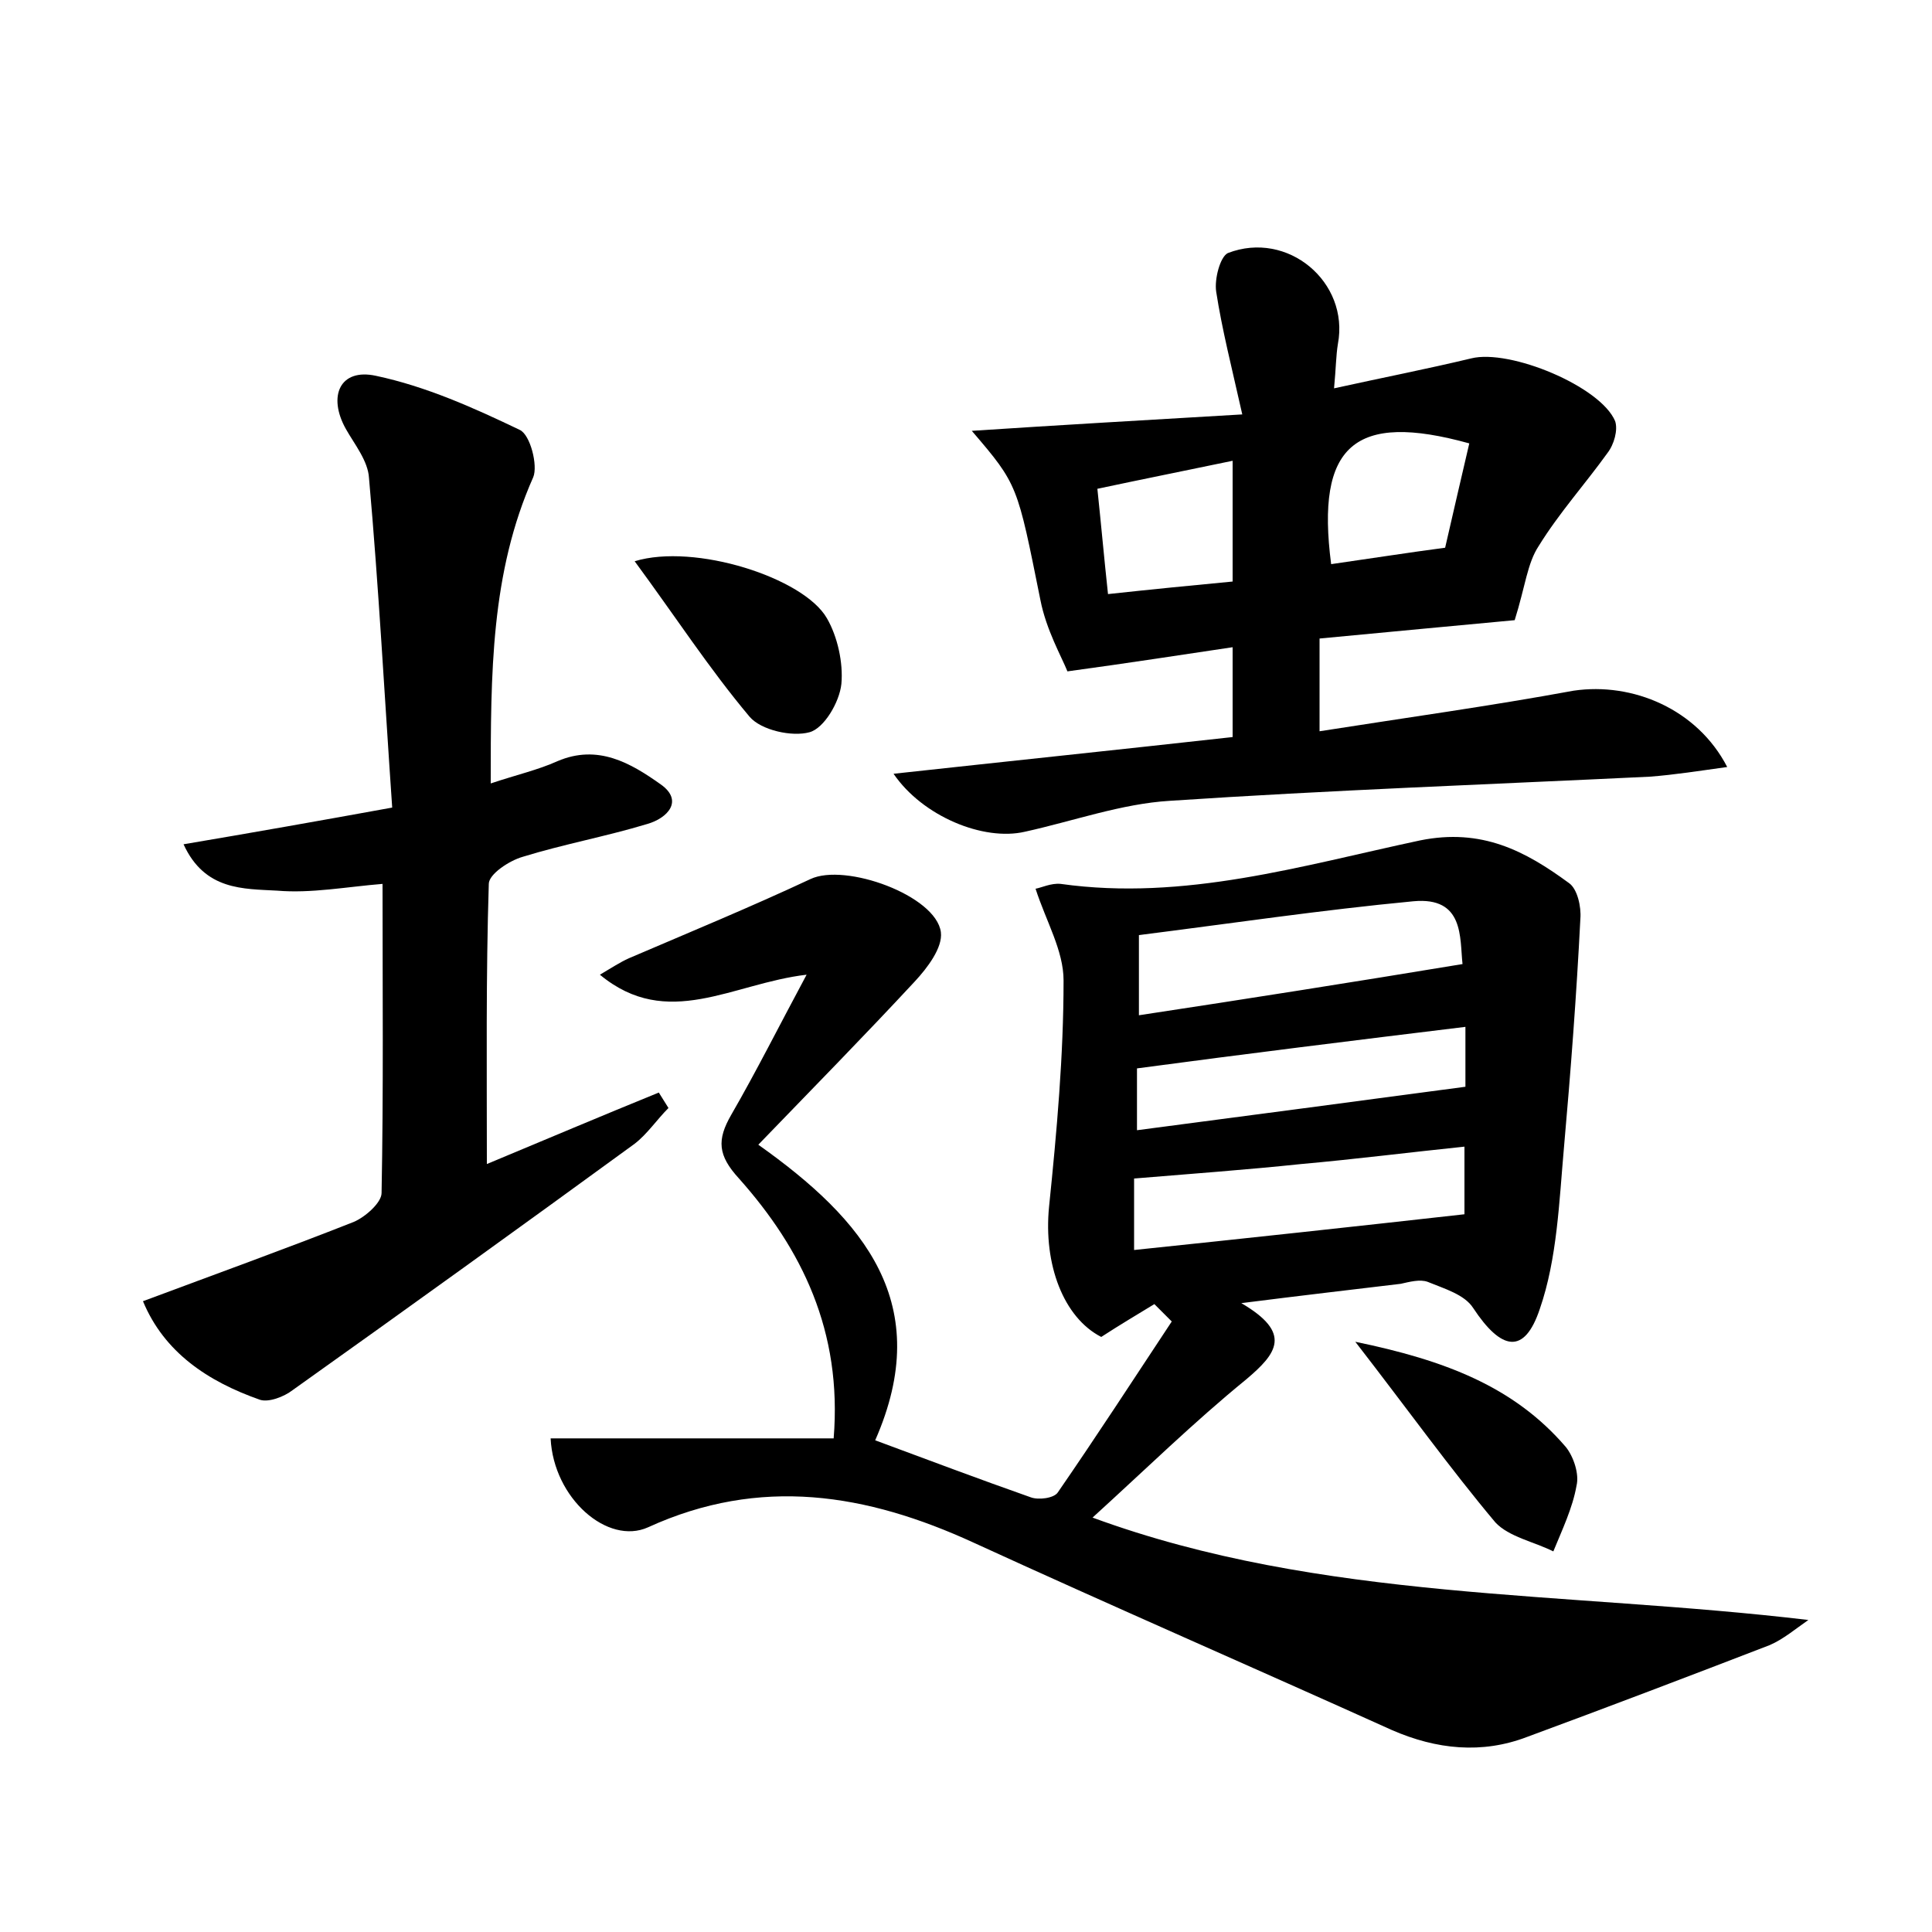 <?xml version="1.0" encoding="utf-8"?>
<!-- Generator: Adobe Illustrator 22.0.0, SVG Export Plug-In . SVG Version: 6.00 Build 0)  -->
<svg version="1.1" id="图层_1" xmlns="http://www.w3.org/2000/svg" xmlns:xlink="http://www.w3.org/1999/xlink" x="0px" y="0px"
	 viewBox="0 0 200 200" style="enable-background:new 0 0 200 200;" xml:space="preserve">
<style type="text/css">
	.st1{fill:#010000;}
	.st4{fill:#fbfafc;}
</style>
<g>
	
	<path d="M128.5,134.9c5.3,3.1,3.7,5.2,0.5,7.9c-5.4,4.4-10.4,9.3-15.9,14.3c23.7,8.7,48.9,7.6,74.1,10.6c-1.3,0.9-2.6,2-4,2.6
		c-8.3,3.2-16.7,6.4-25.1,9.5c-4.7,1.8-9.4,1.3-14-0.7c-14.4-6.5-28.9-12.8-43.3-19.4c-11.1-5.1-22.1-6.9-33.7-1.6
		c-4.2,1.9-9.8-3-10.1-9.2c9.7,0,19.4,0,29.3,0c0.9-11.1-3.3-19.6-9.8-26.9c-2.2-2.4-2.3-4-0.8-6.6c2.6-4.5,4.9-9.1,7.8-14.5
		c-7.7,0.9-14.4,5.8-21.4,0c1.2-0.7,2.1-1.3,3-1.7c6.3-2.7,12.6-5.3,18.8-8.2c3.6-1.7,13,1.7,13.5,5.5c0.2,1.6-1.4,3.7-2.7,5.1
		c-5.2,5.6-10.5,11-16.2,16.9c11,7.8,18.3,16.5,12.1,30.6c5.4,2,10.7,4,16.1,5.9c0.8,0.3,2.4,0.1,2.8-0.5c4-5.8,7.9-11.8,11.8-17.7
		c-0.6-0.6-1.2-1.2-1.8-1.8c-1.8,1.1-3.5,2.1-5.5,3.4c-3.9-2-6-7.5-5.4-13.5c0.8-7.8,1.5-15.6,1.5-23.4c0-3.1-1.8-6.1-2.9-9.5
		c0.6-0.1,1.6-0.6,2.6-0.5c12.8,1.8,25-1.9,37.2-4.5c6.4-1.3,10.9,1.1,15.4,4.4c0.9,0.6,1.3,2.5,1.2,3.7c-0.4,7.9-1,15.8-1.7,23.7
		c-0.5,5.6-0.7,11.5-2.5,16.7c-1.6,4.8-4,4.3-6.9-0.1c-0.9-1.4-3-2-4.7-2.7c-0.8-0.3-1.9,0-2.8,0.2
		C140,133.5,134.8,134.1,128.5,134.9z M151.4,99.8c-0.3-2.7,0.2-7-5.1-6.5c-9.5,0.9-18.9,2.3-28.4,3.5c0,3,0,5.3,0,8.3
		C129.1,103.4,139.9,101.7,151.4,99.8z M117.4,122c0,2.4,0,4.8,0,7.4c11.5-1.2,22.6-2.4,34.2-3.7c0-1.4,0-4.1,0-7
		c-5.8,0.6-11.3,1.3-16.9,1.8C129,121.1,123.4,121.5,117.4,122z M151.7,106.3c-11.5,1.4-22.8,2.8-34,4.3c0,1.9,0,4,0,6.4
		c11.5-1.5,22.7-3,34-4.5C151.7,110.9,151.7,108.7,151.7,106.3z"/>
	<path d="M178.8,79.4c-2.9,0.4-5.4,0.8-8,1c-16.6,0.8-33.2,1.4-49.7,2.5c-5,0.3-10,2.1-15,3.2c-4.3,1-10.6-1.6-13.6-6
		c11.9-1.3,23.4-2.5,35.1-3.8c0-3.2,0-5.8,0-9.3c-5.4,0.8-10.5,1.6-17.1,2.5c-0.6-1.5-2.2-4.3-2.8-7.4c-2.4-11.9-2.3-11.9-7.1-17.5
		c9.1-0.6,17.8-1.1,28-1.7c-1.1-4.9-2.1-8.8-2.7-12.7c-0.2-1.3,0.4-3.6,1.2-4c6.2-2.4,12.6,3,11.4,9.4c-0.2,1.2-0.2,2.5-0.4,4.6
		c5-1.1,9.6-2,14.2-3.1c4-1,13.4,2.9,14.9,6.5c0.3,0.9-0.1,2.4-0.8,3.3c-2.3,3.2-5,6.2-7.1,9.6c-1.2,1.8-1.4,4.2-2.5,7.7
		c-5.5,0.5-12.7,1.2-20.2,1.9c0,3.1,0,5.7,0,9.6c8.9-1.4,17.6-2.6,26.3-4.2C169,70.6,175.7,73.4,178.8,79.4z M137.8,58.4
		c4.2-0.6,8-1.2,11.8-1.7c0.9-3.9,1.7-7.4,2.5-10.8C140.2,42.6,136.2,46.1,137.8,58.4z M127.6,60.2c0-4.6,0-8.3,0-12.5
		c-4.8,1-9.3,1.9-14,2.9c0.4,3.8,0.7,7.2,1.1,10.9C119.3,61,123.4,60.6,127.6,60.2z"/>
	<path d="M50.8,81.1c2.7-0.9,4.9-1.4,6.9-2.3c4.2-1.8,7.6,0.2,10.7,2.4c2.4,1.7,0.7,3.5-1.4,4.1c-4.3,1.3-8.7,2.1-12.9,3.4
		c-1.4,0.4-3.5,1.8-3.5,2.8c-0.3,9.5-0.2,19-0.2,29c6-2.5,11.9-5,17.8-7.4c0.3,0.5,0.7,1.1,1,1.6c-1.2,1.2-2.2,2.7-3.5,3.7
		c-11.8,8.6-23.6,17.1-35.4,25.5c-0.9,0.7-2.5,1.3-3.4,1c-5.4-1.9-9.9-4.9-12.1-10.2c7.5-2.8,14.7-5.4,21.8-8.2c1.2-0.5,2.9-2,2.9-3
		c0.2-10.5,0.1-21,0.1-32c-3.7,0.3-7.4,1-10.9,0.7c-3.5-0.2-7.5,0-9.7-4.8c7.1-1.2,13.9-2.4,21.6-3.8c-0.8-11.6-1.4-22.9-2.4-34.1
		c-0.1-1.8-1.5-3.5-2.4-5.1c-1.9-3.4-0.6-6.3,3.1-5.5c5.2,1.1,10.1,3.3,14.9,5.6c1.1,0.5,1.9,3.7,1.4,4.9
		C50.8,59.3,50.8,69.7,50.8,81.1z"/>
	<path d="M65.7,58.1c6.2-1.9,17.5,1.7,19.9,5.9c1.1,1.9,1.7,4.6,1.5,6.8c-0.2,1.9-1.8,4.6-3.3,5c-1.8,0.5-5-0.2-6.2-1.6
		C73.4,69.2,69.9,63.8,65.7,58.1z"/>
	<path d="M140.3,138.9c9.2,1.9,16.4,4.6,21.8,10.9c0.8,1,1.4,2.8,1.1,4c-0.4,2.3-1.5,4.6-2.4,6.8c-2-1-4.6-1.5-6-3
		C150.1,152,145.8,146,140.3,138.9z"/>
	
	
	
	
	
</g>
</svg>
